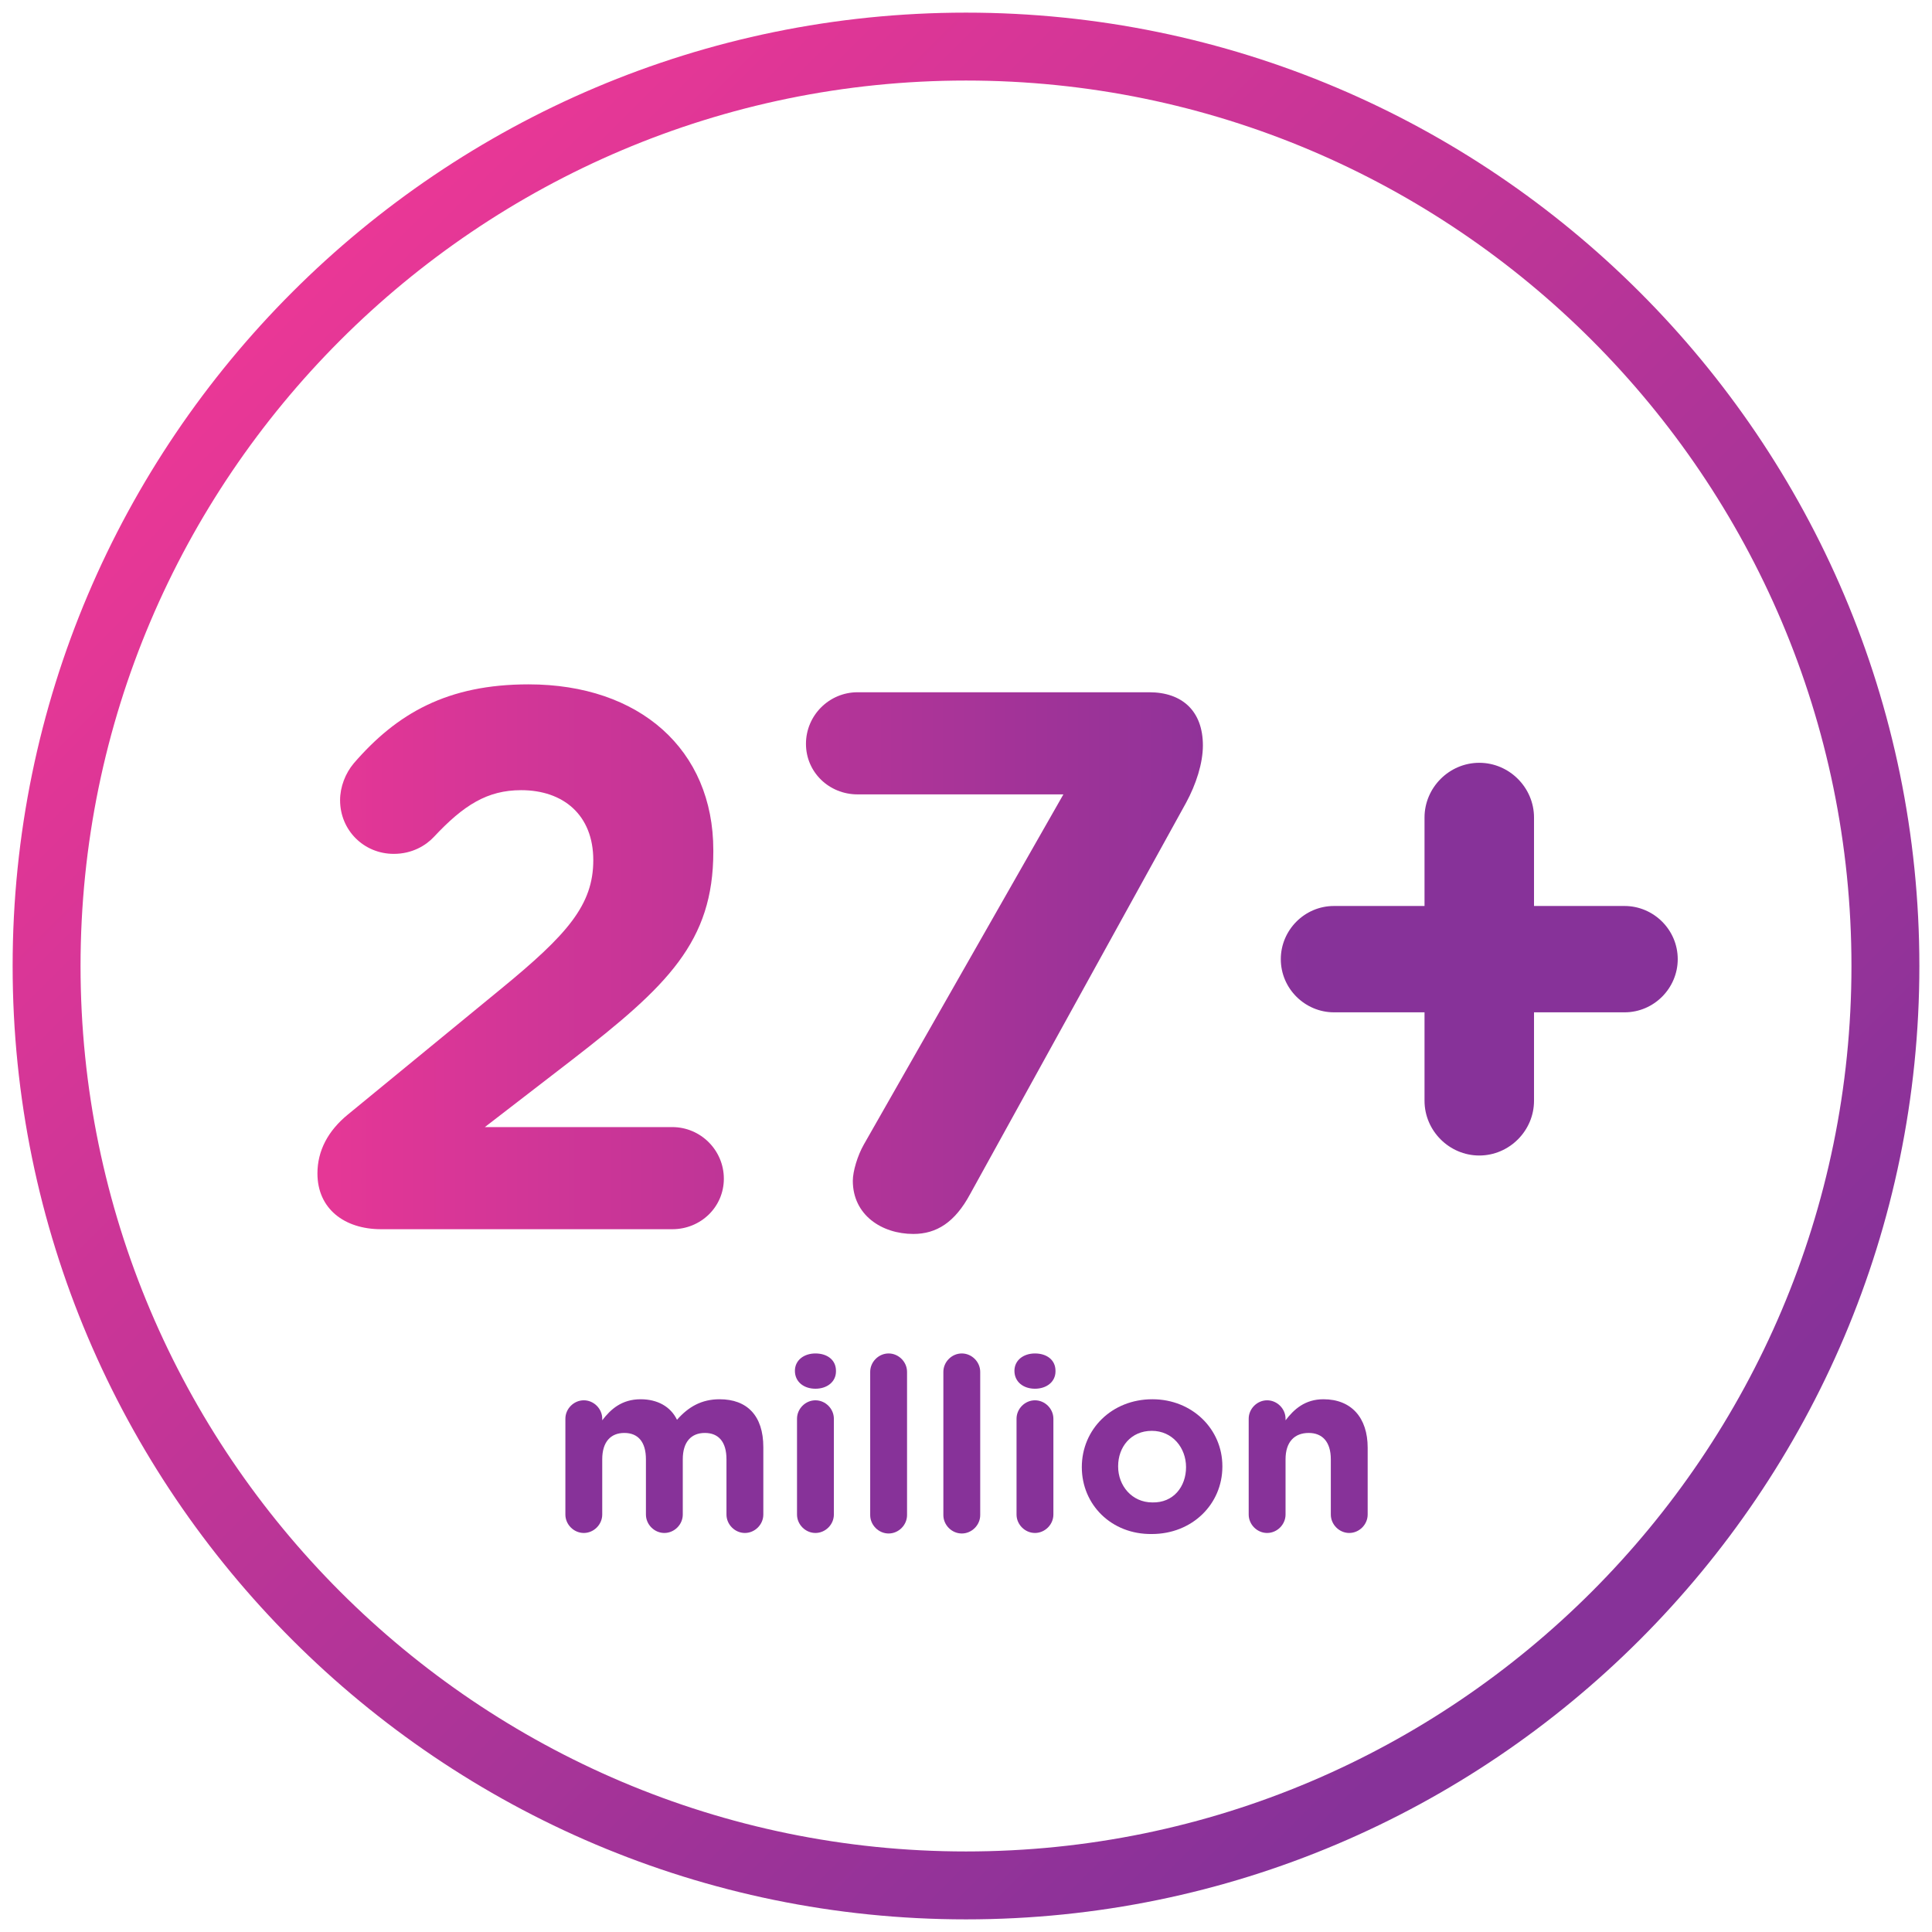 <?xml version="1.0" encoding="utf-8"?>
<!-- Generator: Adobe Illustrator 21.0.2, SVG Export Plug-In . SVG Version: 6.00 Build 0)  -->
<svg version="1.1" id="Layer_1" xmlns="http://www.w3.org/2000/svg" xmlns:xlink="http://www.w3.org/1999/xlink" x="0px" y="0px"
	 viewBox="0 0 367 367" style="enable-background:new 0 0 367 367;" xml:space="preserve">
<style type="text/css">
	.st0{fill:url(#SVGID_1_);}
	.st1{fill:url(#SVGID_2_);}
	.st2{fill:url(#SVGID_3_);}
	.st3{fill:url(#SVGID_4_);}
	.st4{fill:#873299;}
</style>
<g>
	<g>
		<linearGradient id="SVGID_1_" gradientUnits="userSpaceOnUse" x1="51.808" y1="51.808" x2="299.815" y2="299.815">
			<stop  offset="0" style="stop-color:#EB3796"/>
			<stop  offset="1" style="stop-color:#873299"/>
		</linearGradient>
		<path class="st0" d="M183.5,364.6c-99.8,0-181.1-81.2-181.1-181.1S83.7,2.4,183.5,2.4s181.1,81.2,181.1,181.1
			S283.3,364.6,183.5,364.6z M183.5,15.3c-92.7,0-168.2,75.5-168.2,168.2c0,92.7,75.5,168.2,168.2,168.2s168.2-75.5,168.2-168.2
			C351.7,90.8,276.3,15.3,183.5,15.3z"/>
	</g>
	<g>
		<linearGradient id="SVGID_2_" gradientUnits="userSpaceOnUse" x1="49.878" y1="181.842" x2="247.232" y2="181.842">
			<stop  offset="0" style="stop-color:#EB3796"/>
			<stop  offset="1" style="stop-color:#873299"/>
		</linearGradient>
		<path class="st1" d="M66.1,211.7l29-23.8c12.7-10.4,17.6-16,17.6-24.5c0-8.6-5.7-13.3-13.7-13.3c-6.4,0-10.9,2.8-16.6,8.9
			c-1.5,1.6-4.1,3.2-7.6,3.2c-5.7,0-10.2-4.5-10.2-10.2c0-2.5,1-5.1,2.6-7c8.2-9.5,17.8-15,33.2-15c21.1,0,35.1,12.4,35.1,31.5v0.3
			c0,17.1-8.7,25.5-26.8,39.5l-16.6,12.8h35.6c5.4,0,9.8,4.4,9.8,9.8c0,5.4-4.4,9.6-9.8,9.6H72.4c-7,0-12.1-3.9-12.1-10.6
			C60.3,218.6,62.3,214.8,66.1,211.7z"/>
		<linearGradient id="SVGID_3_" gradientUnits="userSpaceOnUse" x1="49.877" y1="183.008" x2="247.233" y2="183.008">
			<stop  offset="0" style="stop-color:#EB3796"/>
			<stop  offset="1" style="stop-color:#873299"/>
		</linearGradient>
		<path class="st2" d="M164.1,217.4l37.9-66.5h-39.1c-5.4,0-9.8-4.2-9.8-9.6c0-5.4,4.4-9.8,9.8-9.8h55.4c6.3,0,10.2,3.6,10.2,10.1
			c0,3.4-1.3,7.4-3.2,10.9l-41,74.3c-2.9,5.4-6.4,7.6-10.8,7.6c-6,0-11.5-3.6-11.5-10.1C162,222.5,162.9,219.5,164.1,217.4z"/>
		<linearGradient id="SVGID_4_" gradientUnits="userSpaceOnUse" x1="49.878" y1="182.279" x2="247.233" y2="182.279">
			<stop  offset="0" style="stop-color:#EB3796"/>
			<stop  offset="1" style="stop-color:#873299"/>
		</linearGradient>
		<path class="st3" d="M270.6,192.3h-17.2c-5.5,0-10.1-4.5-10.1-10.1c0-5.5,4.5-10.1,10.1-10.1h17.2v-16.8c0-5.7,4.7-10.4,10.4-10.4
			c5.7,0,10.4,4.7,10.4,10.4v16.8h17.2c5.5,0,10.1,4.5,10.1,10.1c0,5.5-4.5,10.1-10.1,10.1h-17.2v16.8c0,5.7-4.7,10.4-10.4,10.4
			c-5.7,0-10.4-4.7-10.4-10.4V192.3z"/>
	</g>
	<g>
		<path class="st4" d="M107.4,269.5c0-1.9,1.6-3.5,3.5-3.5s3.5,1.6,3.5,3.5v0.3c1.6-2.1,3.7-4,7.3-4c3.2,0,5.7,1.4,6.9,3.9
			c2.2-2.5,4.7-3.9,8.1-3.9c5.2,0,8.3,3.1,8.3,9.1v12.8c0,1.9-1.6,3.5-3.5,3.5c-1.9,0-3.5-1.6-3.5-3.5v-10.5c0-3.3-1.5-5-4.1-5
			s-4.2,1.7-4.2,5v10.5c0,1.9-1.6,3.5-3.5,3.5c-1.9,0-3.5-1.6-3.5-3.5v-10.5c0-3.3-1.5-5-4.1-5s-4.2,1.7-4.2,5v10.5
			c0,1.9-1.6,3.5-3.5,3.5s-3.5-1.6-3.5-3.5V269.5z"/>
		<path class="st4" d="M151,260.4c0-2,1.7-3.3,3.9-3.3s3.9,1.2,3.9,3.3v0.1c0,2-1.7,3.3-3.9,3.3S151,262.5,151,260.4L151,260.4z
			 M151.4,269.5c0-1.9,1.6-3.5,3.5-3.5c1.9,0,3.5,1.6,3.5,3.5v18.2c0,1.9-1.6,3.5-3.5,3.5c-1.9,0-3.5-1.6-3.5-3.5V269.5z"/>
		<path class="st4" d="M165.3,260.6c0-1.9,1.6-3.5,3.5-3.5s3.5,1.6,3.5,3.5v27.2c0,1.9-1.6,3.5-3.5,3.5s-3.5-1.6-3.5-3.5V260.6z"/>
		<path class="st4" d="M179.2,260.6c0-1.9,1.6-3.5,3.5-3.5s3.5,1.6,3.5,3.5v27.2c0,1.9-1.6,3.5-3.5,3.5s-3.5-1.6-3.5-3.5V260.6z"/>
		<path class="st4" d="M192.7,260.4c0-2,1.7-3.3,3.9-3.3s3.9,1.2,3.9,3.3v0.1c0,2-1.7,3.3-3.9,3.3S192.7,262.5,192.7,260.4
			L192.7,260.4z M193.1,269.5c0-1.9,1.6-3.5,3.5-3.5c1.9,0,3.5,1.6,3.5,3.5v18.2c0,1.9-1.6,3.5-3.5,3.5c-1.9,0-3.5-1.6-3.5-3.5
			V269.5z"/>
		<path class="st4" d="M205.5,278.7L205.5,278.7c0-7.2,5.7-12.9,13.4-12.9c7.6,0,13.3,5.7,13.3,12.7v0.1c0,7.1-5.7,12.8-13.4,12.8
			C211.1,291.5,205.5,285.8,205.5,278.7z M225.3,278.7L225.3,278.7c0-3.7-2.6-6.9-6.5-6.9c-4,0-6.4,3.1-6.4,6.7v0.1
			c0,3.6,2.6,6.8,6.5,6.8C222.9,285.5,225.3,282.4,225.3,278.7z"/>
		<path class="st4" d="M237.2,269.5c0-1.9,1.6-3.5,3.5-3.5s3.5,1.6,3.5,3.5v0.3c1.6-2.1,3.7-4,7.2-4c5.3,0,8.4,3.5,8.4,9.2v12.7
			c0,1.9-1.6,3.5-3.5,3.5c-1.9,0-3.5-1.6-3.5-3.5v-10.5c0-3.3-1.6-5-4.2-5c-2.7,0-4.4,1.7-4.4,5v10.5c0,1.9-1.6,3.5-3.5,3.5
			s-3.5-1.6-3.5-3.5V269.5z"/>
	</g>
</g>
</svg>
